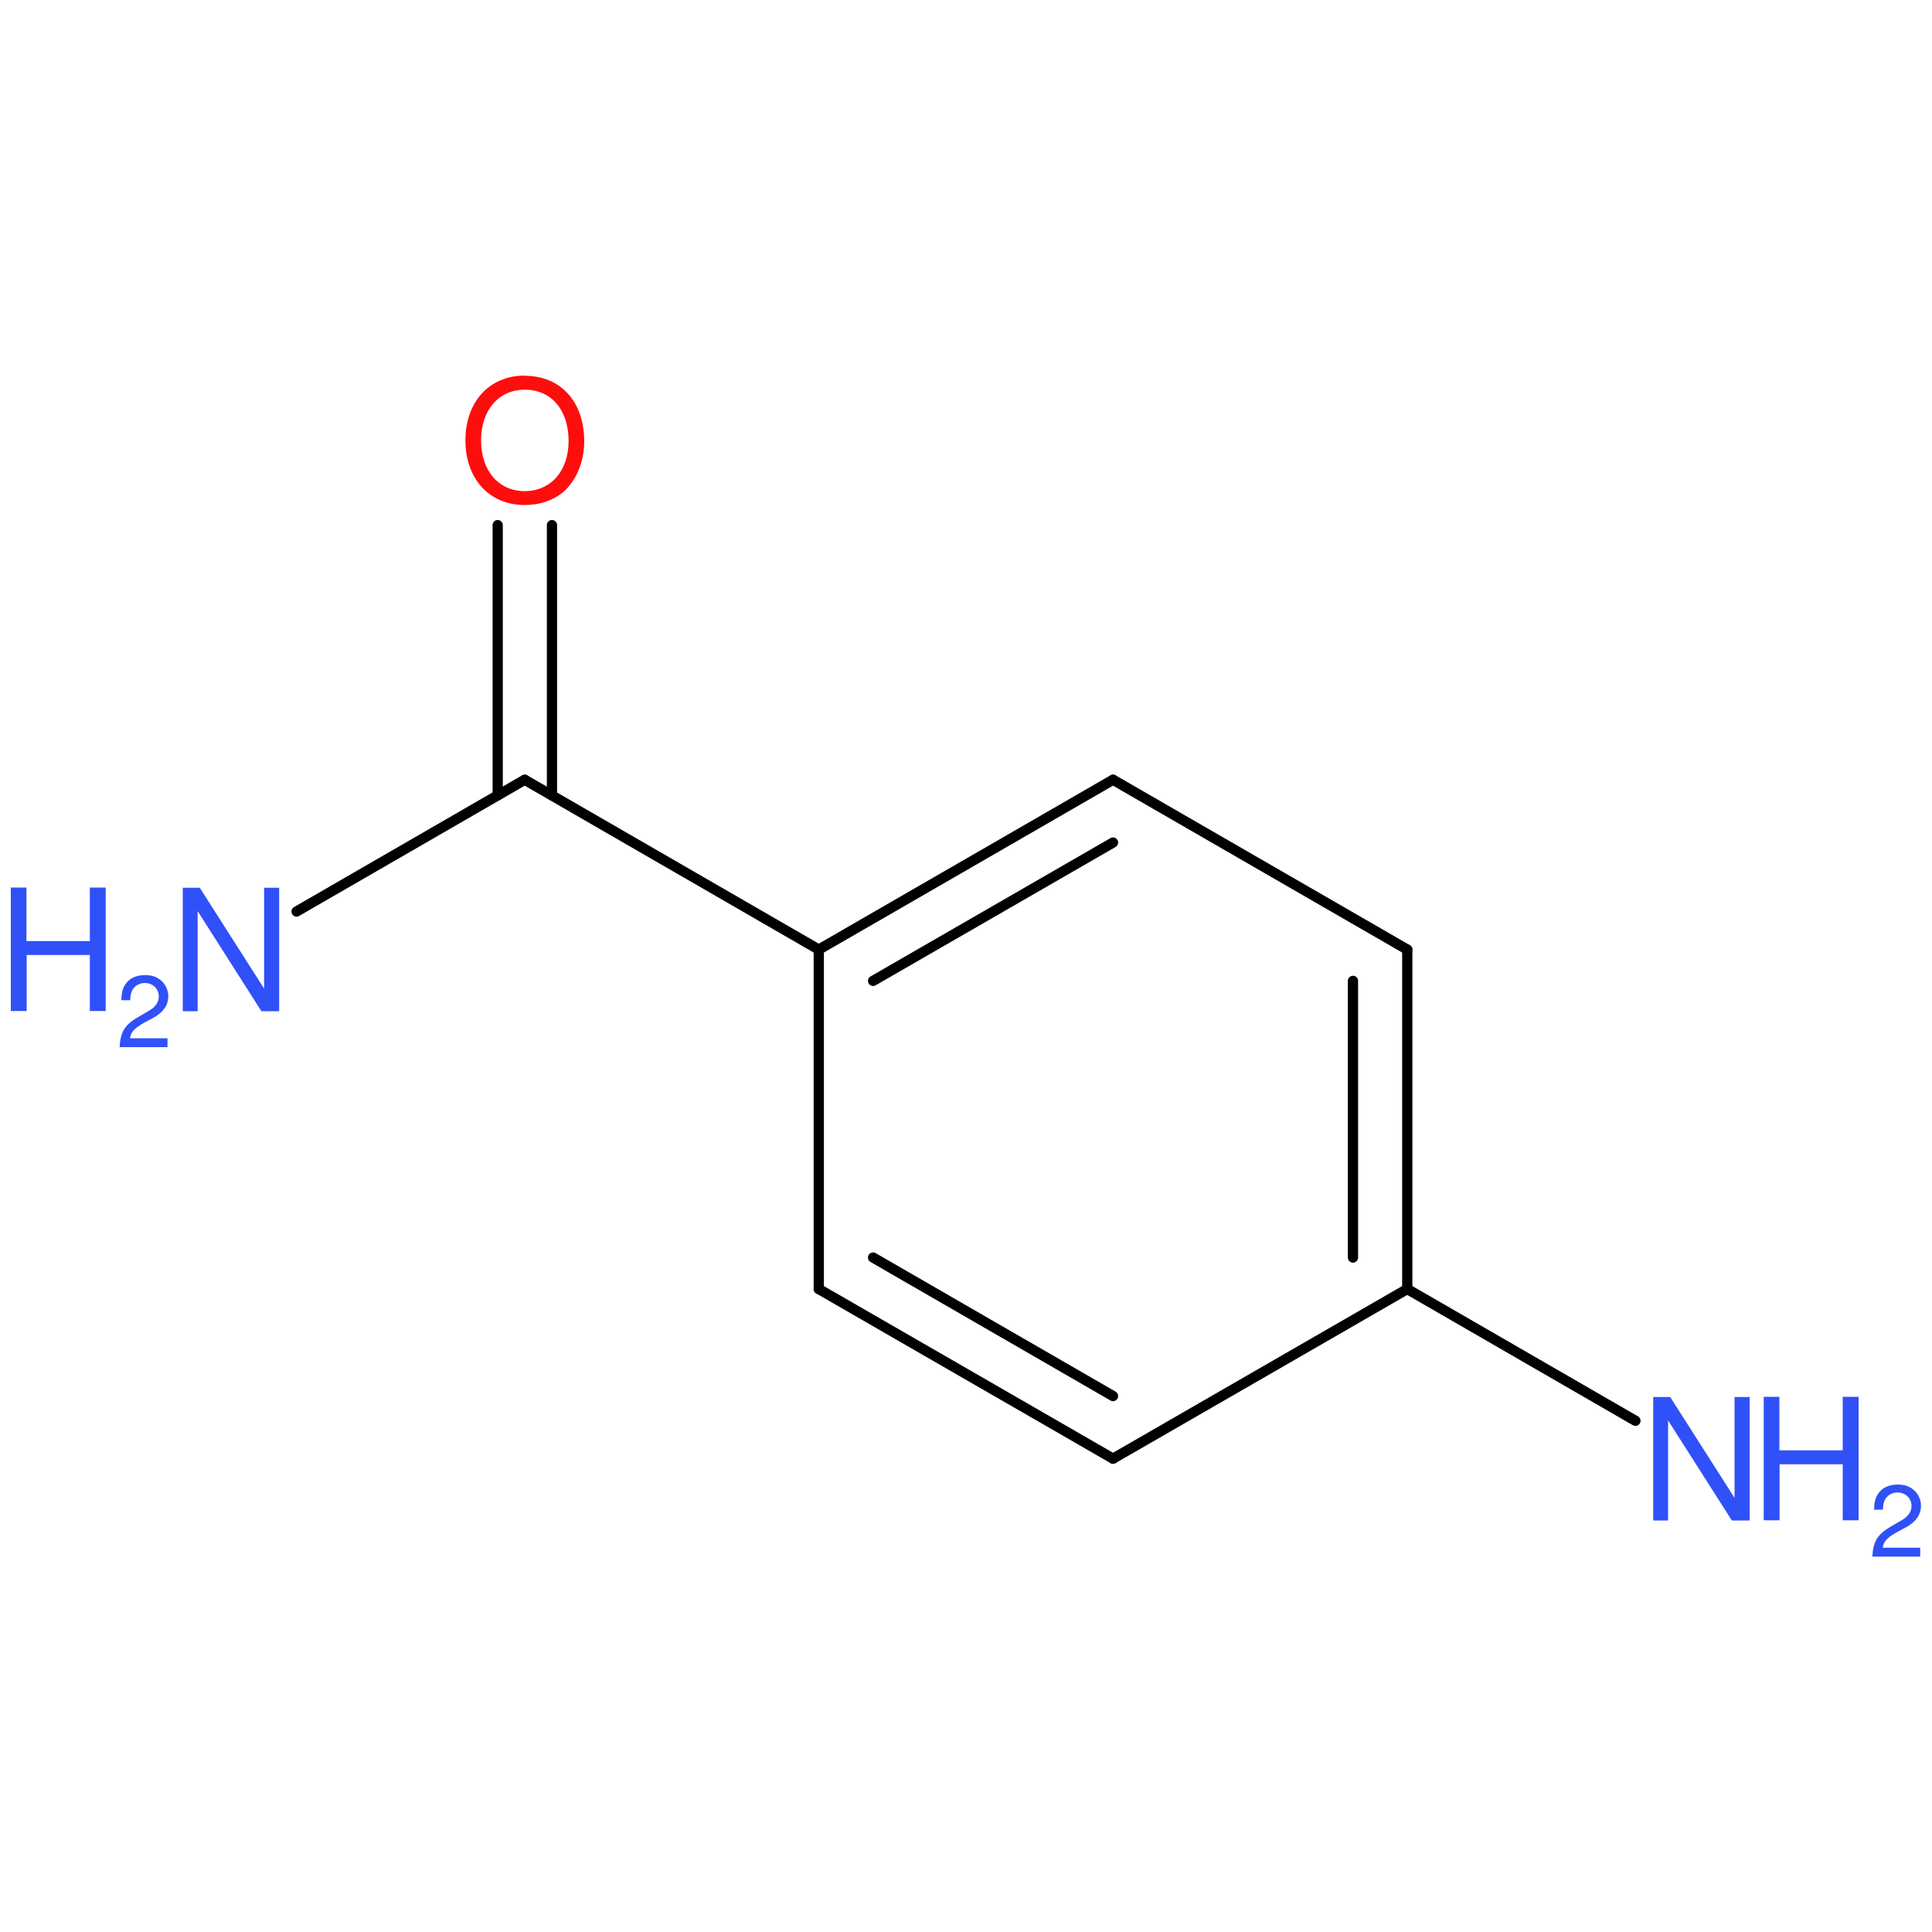 <?xml version='1.0' encoding='UTF-8'?>
<!DOCTYPE svg PUBLIC "-//W3C//DTD SVG 1.1//EN" "http://www.w3.org/Graphics/SVG/1.1/DTD/svg11.dtd">
<svg version='1.2' xmlns='http://www.w3.org/2000/svg' xmlns:xlink='http://www.w3.org/1999/xlink' width='100.0mm' height='100.0mm' viewBox='0 0 100.0 100.0'>
  <desc>Generated by the Chemistry Development Kit (http://github.com/cdk)</desc>
  <g stroke-linecap='round' stroke-linejoin='round' stroke='#000000' stroke-width='.53' fill='#3050F8'>
    <rect x='.0' y='.0' width='100.0' height='100.0' fill='none' stroke='none'/>
    <g id='mol1' class='mol'>
      <g id='mol1bnd1' class='bond'>
        <line x1='42.38' y1='66.72' x2='57.61' y2='75.5'/>
        <line x1='45.19' y1='65.09' x2='57.61' y2='72.26'/>
      </g>
      <line id='mol1bnd2' class='bond' x1='57.61' y1='75.5' x2='72.84' y2='66.72'/>
      <g id='mol1bnd3' class='bond'>
        <line x1='72.84' y1='66.72' x2='72.84' y2='49.15'/>
        <line x1='70.03' y1='65.09' x2='70.03' y2='50.77'/>
      </g>
      <line id='mol1bnd4' class='bond' x1='72.84' y1='49.15' x2='57.61' y2='40.36'/>
      <g id='mol1bnd5' class='bond'>
        <line x1='57.61' y1='40.36' x2='42.38' y2='49.15'/>
        <line x1='57.61' y1='43.61' x2='45.19' y2='50.77'/>
      </g>
      <line id='mol1bnd6' class='bond' x1='42.38' y1='66.72' x2='42.38' y2='49.15'/>
      <line id='mol1bnd7' class='bond' x1='42.38' y1='49.15' x2='27.16' y2='40.36'/>
      <g id='mol1bnd8' class='bond'>
        <line x1='25.76' y1='41.17' x2='25.76' y2='27.18'/>
        <line x1='28.57' y1='41.17' x2='28.57' y2='27.18'/>
      </g>
      <line id='mol1bnd9' class='bond' x1='27.16' y1='40.36' x2='15.35' y2='47.18'/>
      <line id='mol1bnd10' class='bond' x1='72.84' y1='66.72' x2='84.65' y2='73.54'/>
      <path id='mol1atm8' class='atom' d='M27.16 19.44c-1.83 .0 -3.07 1.36 -3.07 3.35c.0 2.0 1.24 3.35 3.07 3.35c.78 .0 1.46 -.23 1.99 -.67c.68 -.59 1.09 -1.58 1.09 -2.62c.0 -2.05 -1.21 -3.4 -3.08 -3.4zM27.16 20.17c1.38 .0 2.27 1.05 2.27 2.66c.0 1.54 -.92 2.59 -2.27 2.59c-1.35 .0 -2.26 -1.05 -2.26 -2.63c.0 -1.57 .92 -2.62 2.26 -2.62z' stroke='none' fill='#FF0D0D'/>
      <g id='mol1atm9' class='atom'>
        <path d='M14.44 45.95h-.77v5.22l-3.33 -5.22h-.88v6.39h.77v-5.18l3.3 5.18h.92v-6.39z' stroke='none'/>
        <path d='M4.65 49.43v2.9h.82v-6.39h-.82v2.77h-3.28v-2.77h-.81v6.39h.82v-2.9h3.27z' stroke='none'/>
        <path d='M8.69 53.74h-1.96c.04 -.31 .21 -.5 .67 -.77l.52 -.28c.52 -.28 .79 -.66 .79 -1.12c.0 -.31 -.13 -.6 -.35 -.8c-.22 -.2 -.49 -.3 -.85 -.3c-.47 .0 -.82 .17 -1.03 .49c-.13 .2 -.19 .43 -.2 .81h.46c.01 -.25 .04 -.4 .11 -.52c.12 -.23 .37 -.37 .64 -.37c.42 .0 .73 .3 .73 .7c.0 .29 -.17 .54 -.5 .73l-.48 .28c-.78 .44 -1.0 .79 -1.05 1.61h2.48v-.45z' stroke='none'/>
      </g>
      <g id='mol1atm10' class='atom'>
        <path d='M90.55 72.31h-.77v5.22l-3.33 -5.22h-.88v6.39h.77v-5.18l3.3 5.18h.92v-6.39z' stroke='none'/>
        <path d='M95.38 75.79v2.9h.82v-6.39h-.82v2.77h-3.28v-2.77h-.81v6.39h.82v-2.9h3.27z' stroke='none'/>
        <path d='M99.41 80.11h-1.96c.04 -.31 .21 -.5 .67 -.77l.52 -.28c.52 -.28 .79 -.66 .79 -1.12c.0 -.31 -.13 -.6 -.35 -.8c-.22 -.2 -.49 -.3 -.85 -.3c-.47 .0 -.82 .17 -1.03 .49c-.13 .2 -.19 .43 -.2 .81h.46c.01 -.25 .04 -.4 .11 -.52c.12 -.23 .37 -.37 .64 -.37c.42 .0 .73 .3 .73 .7c.0 .29 -.17 .54 -.5 .73l-.48 .28c-.78 .44 -1.0 .79 -1.05 1.61h2.48v-.45z' stroke='none'/>
      </g>
    </g>
  </g>
</svg>
